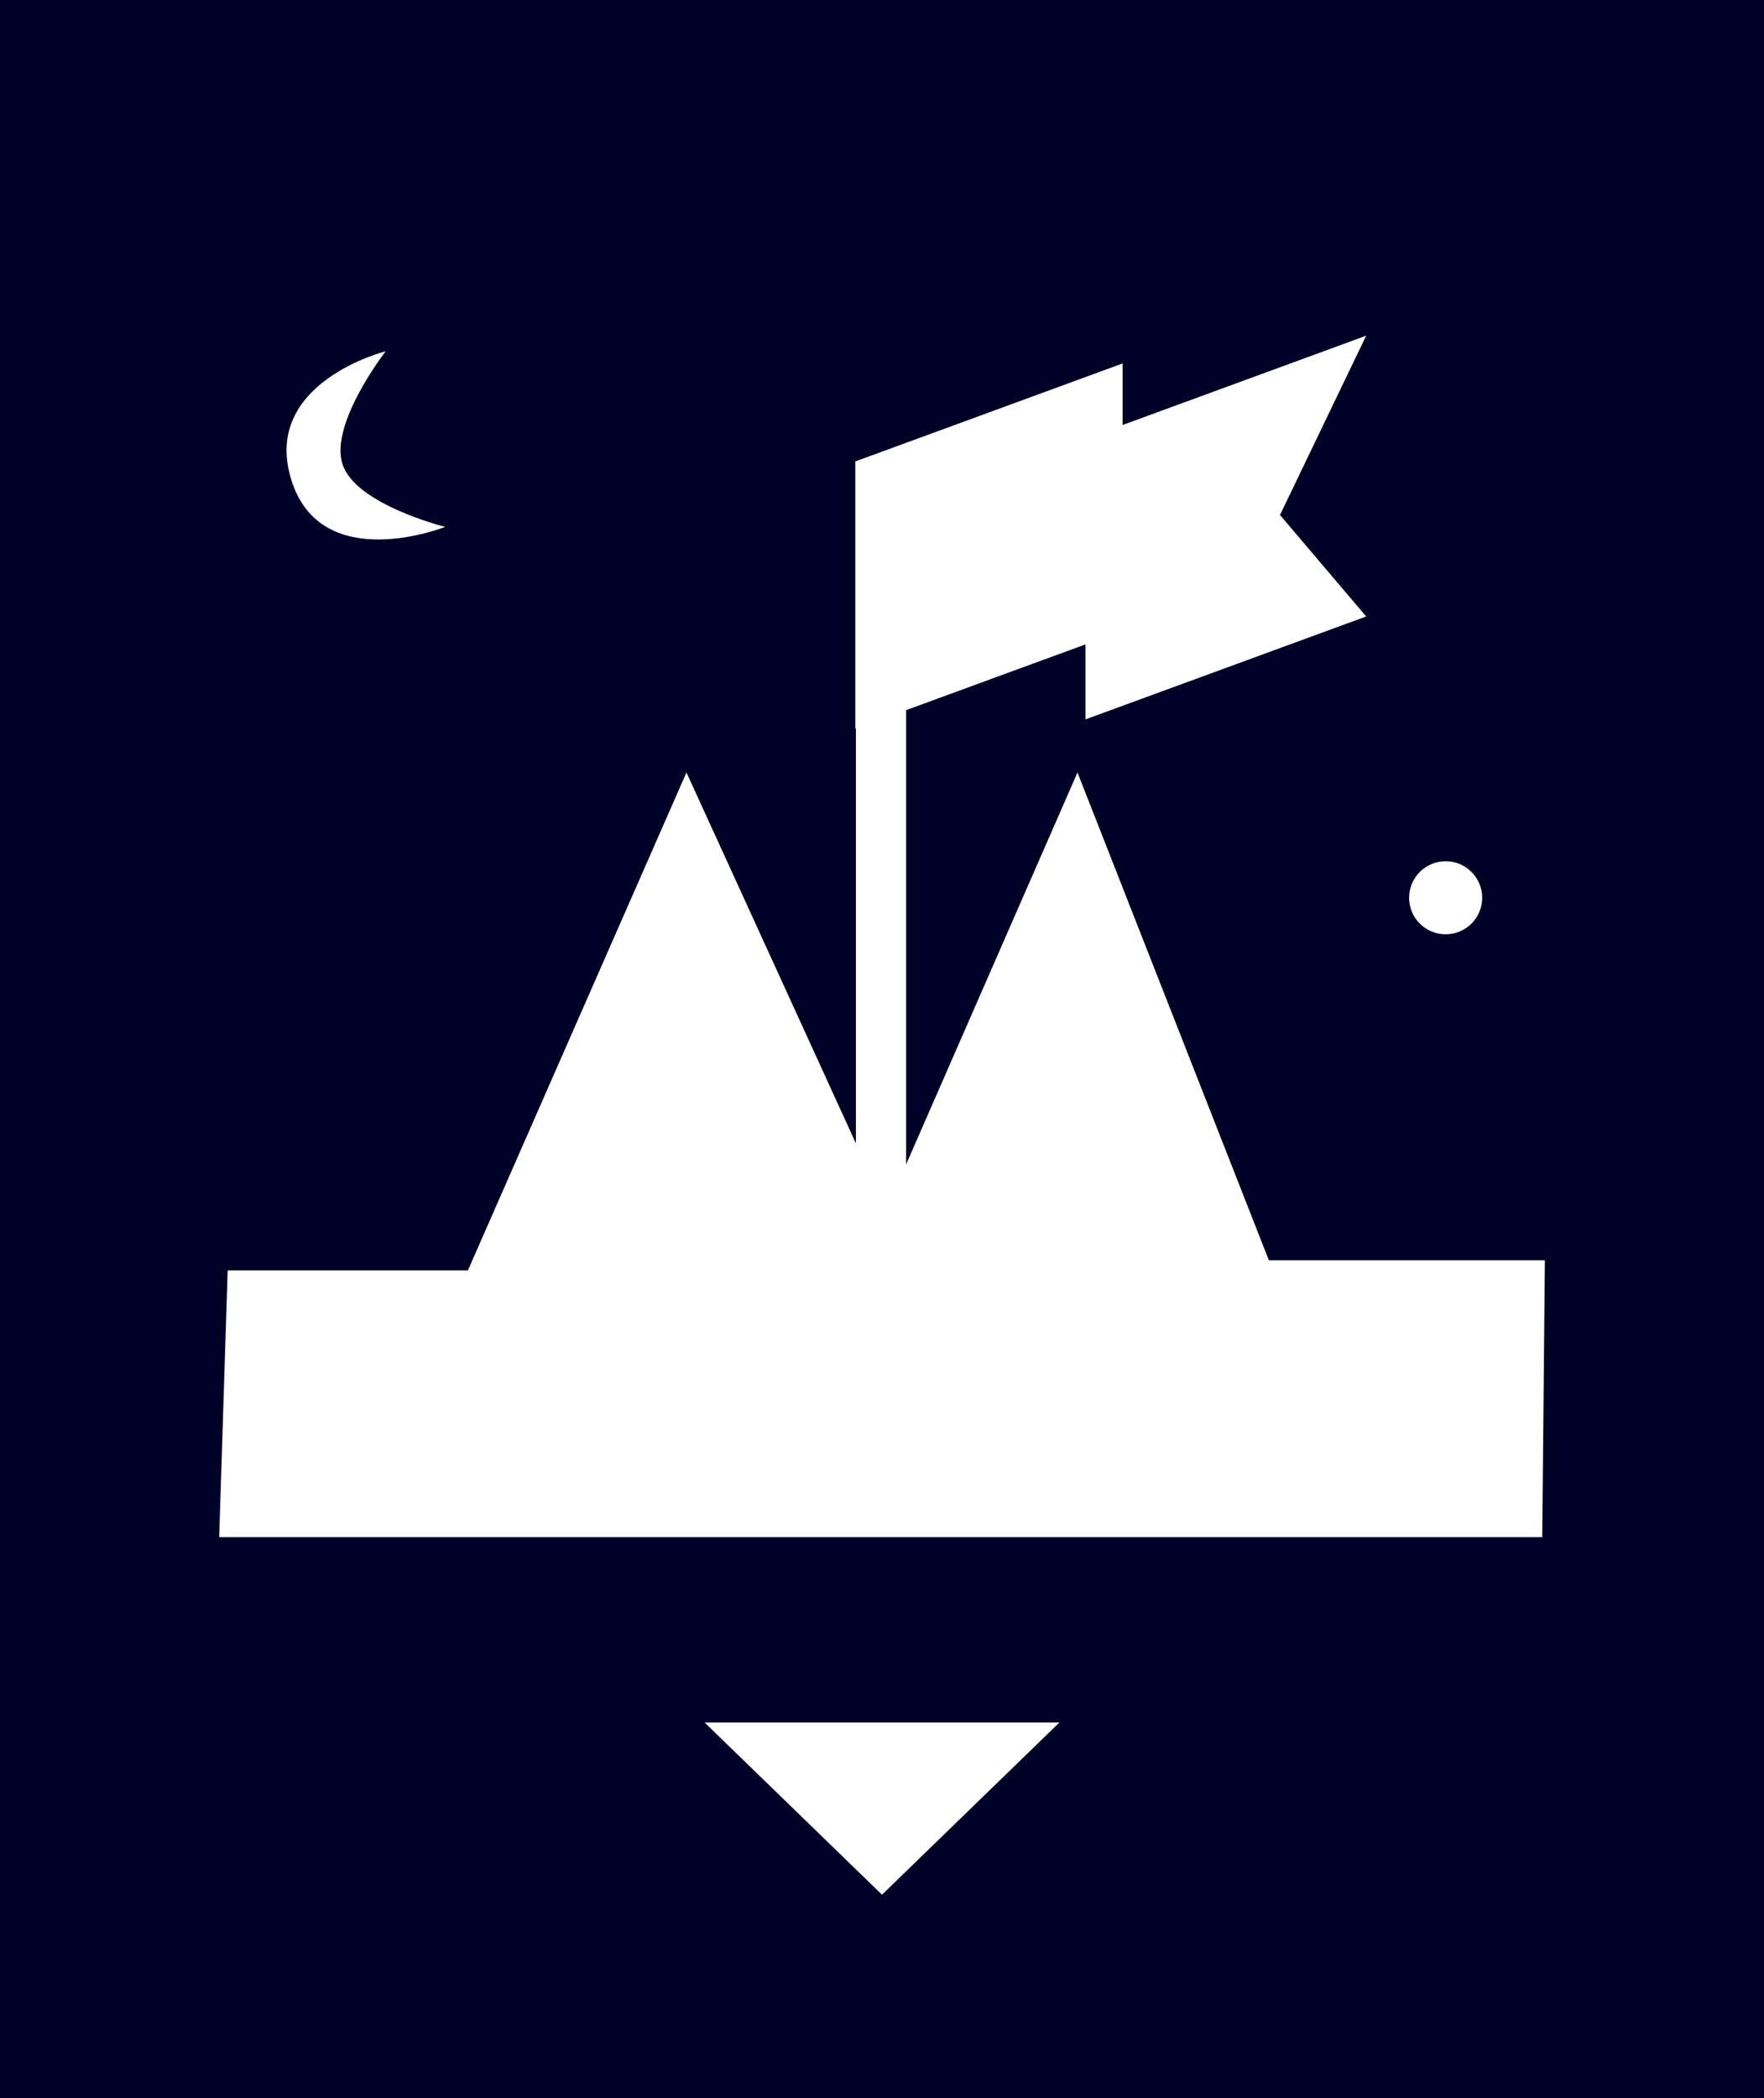 <svg width="338" height="402" viewBox="0 0 338 402" xmlns="http://www.w3.org/2000/svg"><path d="M215.096 81.424v-11.79l-51.204 18.77v51.217l.108-.04v79.473L131.532 148l-41.88 95.397h-46.03L42 294.5h253.51l.502-53.054h-52.887L206.455 148l-32.832 75.078v-87.024l34.368-12.6v14.37l53.783-19.716-16.517-19.445 16.517-34.35-46.677 17.11zM-37-26h410v461H-37V-26zm314 205c3.866 0 7-3.134 7-7s-3.134-7-7-7-7 3.134-7 7 3.134 7 7 7zM65.596 88.832c-2.388-7.81 8.31-21.53 8.31-21.53S50.1 73.24 55.785 91.83c5.683 18.59 29.516 9.115 29.516 9.115s-17.32-4.305-19.706-12.115zM169 363l34-33h-68l34 33z" fill="#010026" fill-rule="evenodd"/></svg>